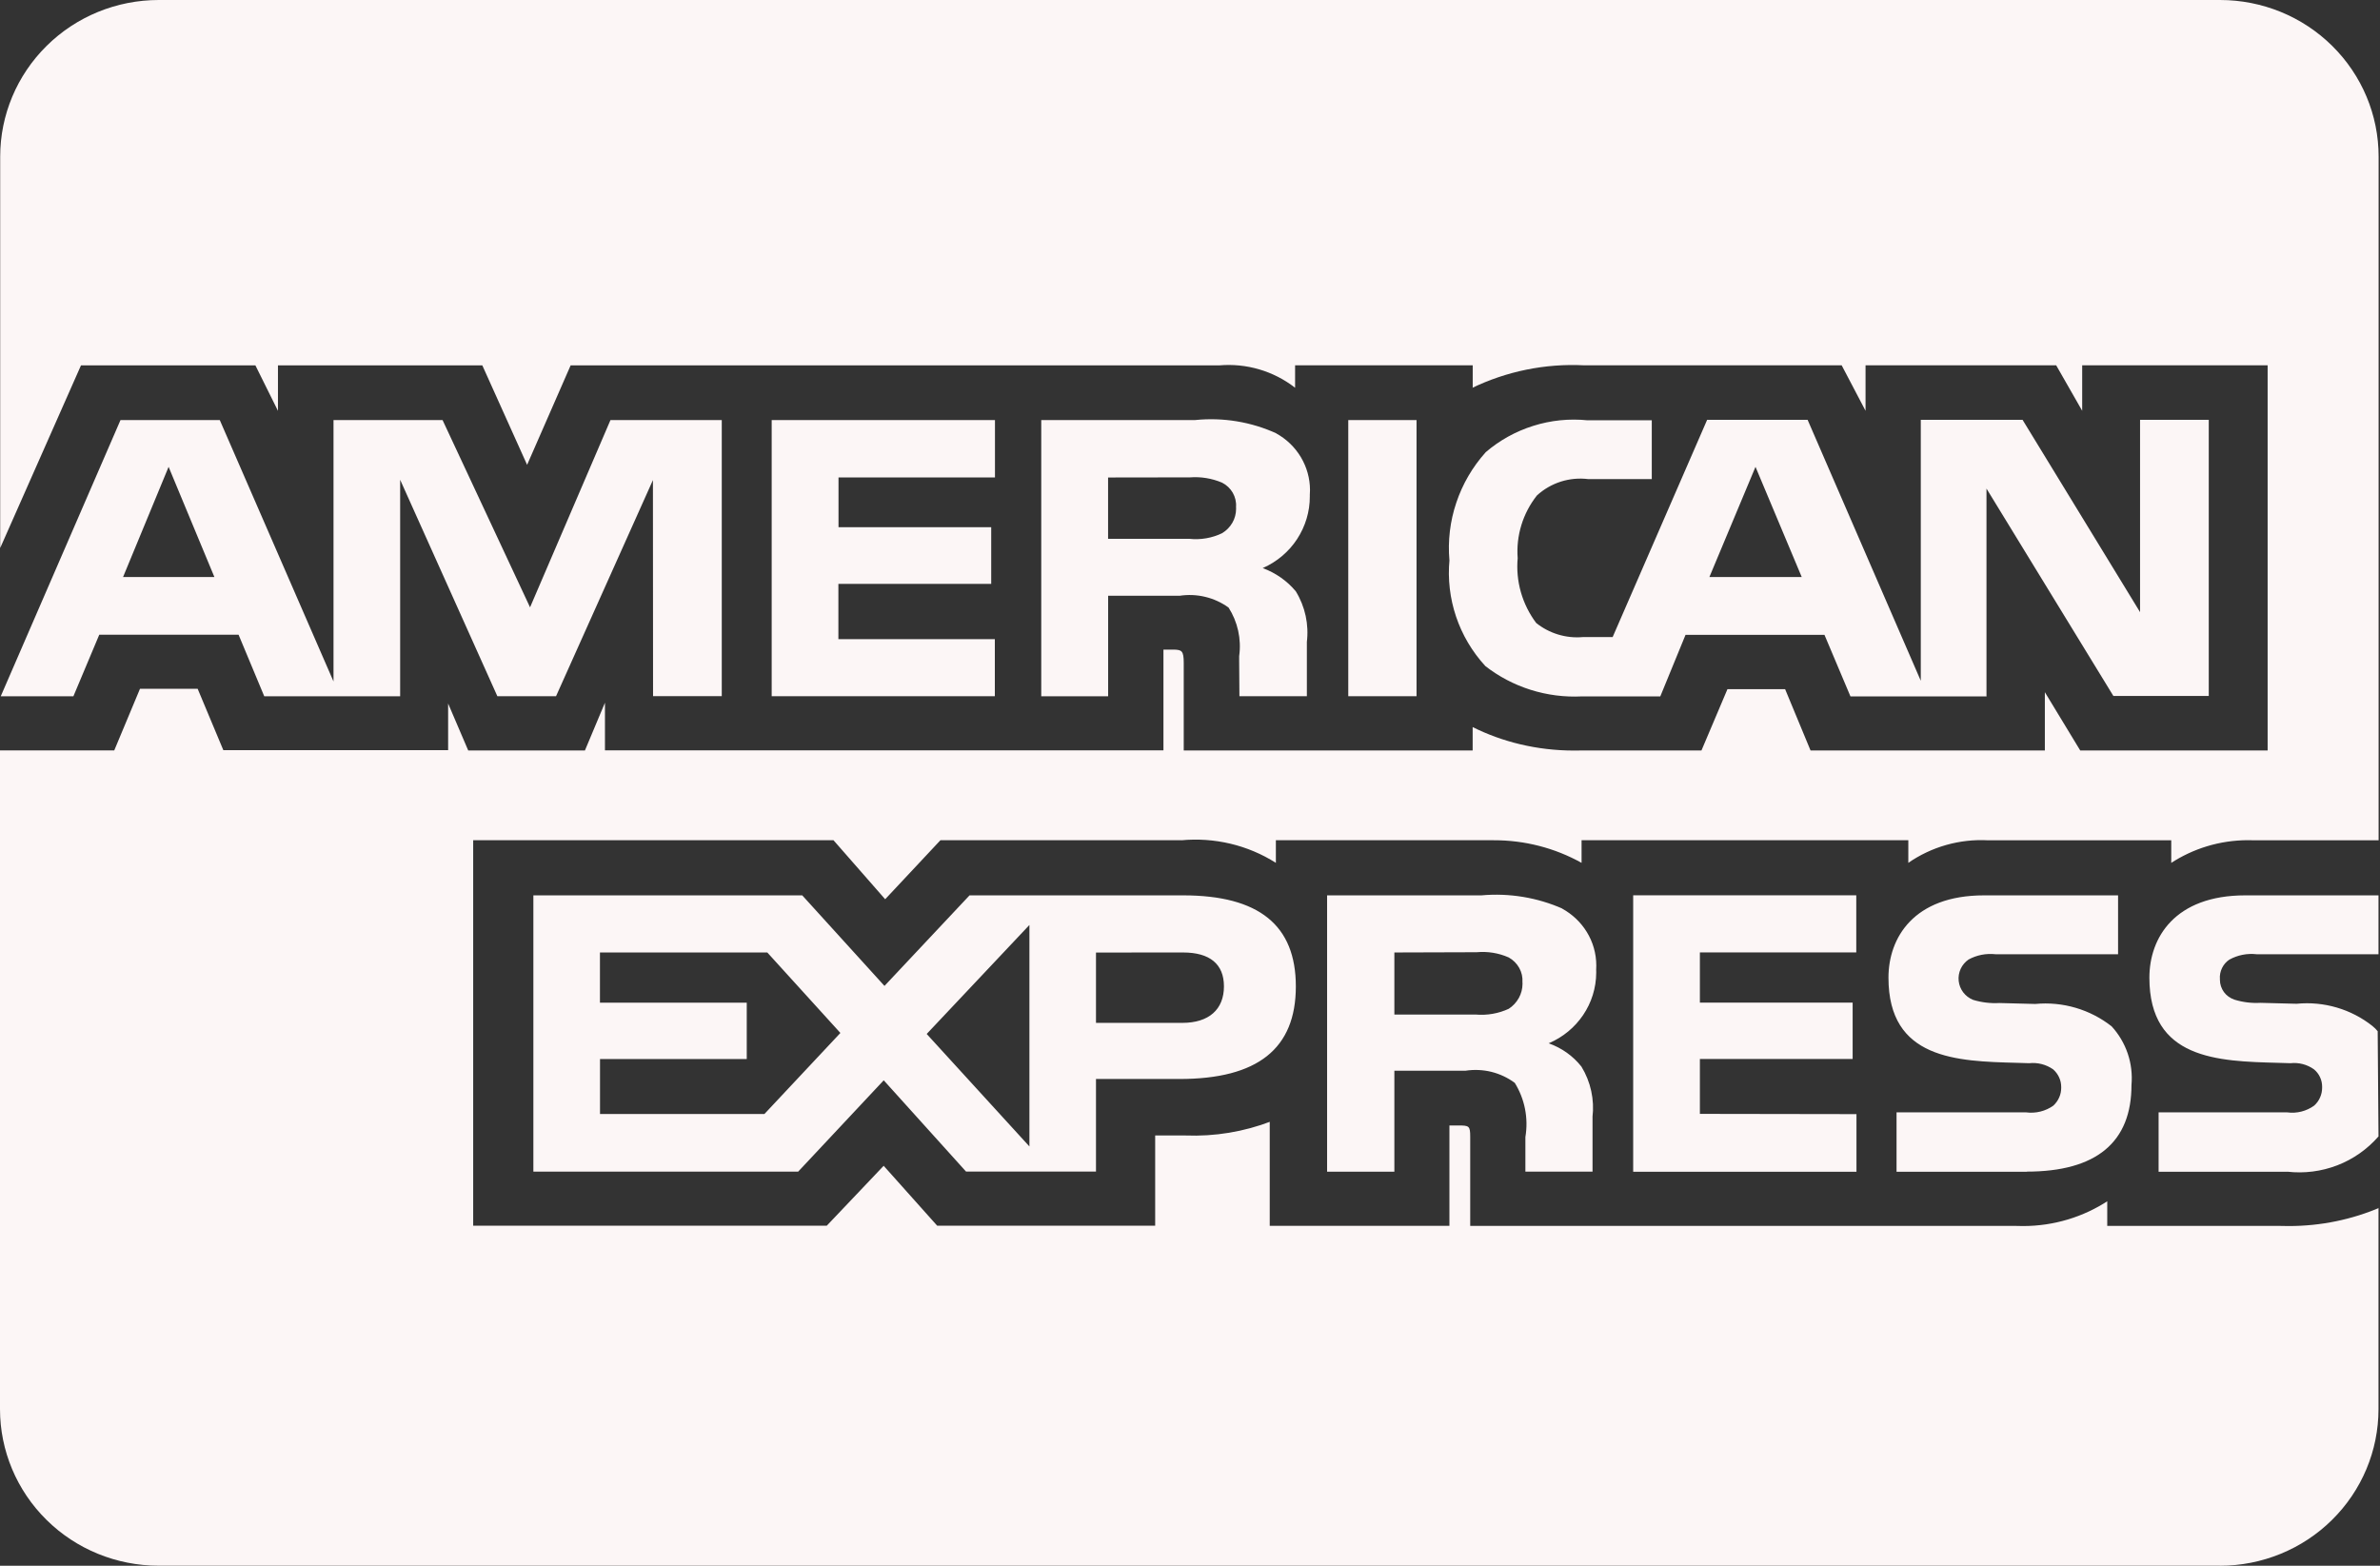 <svg width="38" height="25" viewBox="0 0 38 25" fill="none" xmlns="http://www.w3.org/2000/svg">
<rect x="0" y="0" width="38" height="25" fill="#333333" stroke="none"/>
<path id="Vector" d="M35.443 24.999H2.532C1.86 24.999 1.216 24.736 0.742 24.267C0.267 23.798 0 23.162 0 22.499L0 11.982H1.824L2.235 10.998H3.156L3.566 11.978H7.155V11.233L7.476 11.983H9.339L9.659 11.22V11.981H18.576V10.372H18.745C18.865 10.377 18.9 10.387 18.9 10.585V11.983H23.513V11.609C23.984 11.845 24.54 11.984 25.13 11.984L25.23 11.983H25.225H27.166L27.581 11.004H28.502L28.908 11.983H32.649V11.052L33.214 11.983H36.206V5.833H33.245V6.559L32.83 5.833H29.786V6.559L29.405 5.833H25.294C24.672 5.801 24.051 5.928 23.492 6.2L23.514 6.191V5.833H20.678V6.191C20.335 5.924 19.902 5.796 19.466 5.834H19.473H9.111L8.416 7.422L7.701 5.834H4.438V6.56L4.078 5.834H1.293L0.003 8.75V2.5C0.003 1.837 0.27 1.201 0.745 0.732C1.219 0.263 1.863 0 2.535 0H35.446C36.118 0 36.762 0.263 37.236 0.732C37.711 1.201 37.978 1.837 37.978 2.5V13.417H36.002C35.971 13.415 35.932 13.415 35.896 13.415C35.438 13.415 35.013 13.551 34.658 13.783L34.667 13.778V13.417H31.745C31.288 13.392 30.837 13.52 30.463 13.781L30.469 13.777V13.416H25.252V13.777C24.825 13.539 24.343 13.415 23.852 13.416H23.811H23.813H20.371V13.777C19.922 13.492 19.388 13.366 18.857 13.417L18.866 13.416H15.015L14.133 14.358L13.308 13.416H7.555V19.571H13.2L14.109 18.614L14.964 19.571H18.444V18.13H18.929C19.396 18.148 19.861 18.071 20.296 17.904L20.273 17.912V19.573H23.142V17.97H23.281C23.456 17.97 23.474 17.976 23.474 18.151V19.574H32.193L32.3 19.576C32.8 19.576 33.266 19.428 33.654 19.175L33.645 19.18V19.574H36.41L36.542 19.576C37.06 19.576 37.553 19.471 38 19.28L37.976 19.289V22.5C37.976 23.163 37.709 23.799 37.234 24.268C36.76 24.737 36.115 25 35.444 25L35.443 24.999ZM22.263 18.708H21.189V14.296H23.653C24.098 14.256 24.546 14.33 24.954 14.511L24.937 14.505C25.267 14.684 25.487 15.026 25.487 15.417L25.485 15.487V15.484L25.486 15.524C25.486 16.03 25.177 16.465 24.734 16.655L24.726 16.658C24.938 16.733 25.115 16.861 25.247 17.027L25.249 17.029C25.398 17.272 25.46 17.558 25.426 17.84L25.427 17.834V18.707H24.355V18.155C24.406 17.854 24.345 17.546 24.183 17.286L24.187 17.291C24.075 17.208 23.948 17.148 23.812 17.114C23.677 17.081 23.536 17.075 23.398 17.096L23.404 17.096H22.263V18.707V18.708ZM22.263 15.208V16.199H23.56C23.743 16.215 23.928 16.183 24.094 16.105L24.088 16.108C24.155 16.065 24.211 16.005 24.25 15.935C24.289 15.865 24.309 15.787 24.309 15.707L24.308 15.683C24.313 15.603 24.296 15.525 24.257 15.455C24.218 15.385 24.16 15.327 24.09 15.288L24.088 15.287C23.927 15.216 23.752 15.188 23.577 15.204H23.581L22.263 15.208ZM12.743 18.707H8.516V14.296H12.809L14.122 15.742L15.48 14.296H18.89C20.101 14.296 20.69 14.773 20.69 15.75C20.69 16.744 20.081 17.228 18.833 17.228H17.499V18.706H15.424L14.11 17.249L12.744 18.707H12.743ZM16.436 14.769L14.796 16.509L16.436 18.305V14.769ZM9.58 16.91V17.787H12.205L13.418 16.493L12.251 15.208H9.579V16.01H11.923V16.909L9.58 16.91ZM17.499 15.209V16.332H18.878C19.3 16.332 19.542 16.119 19.542 15.749C19.542 15.394 19.317 15.208 18.889 15.208L17.499 15.209ZM36.526 18.709H34.465V17.761H36.518C36.672 17.782 36.827 17.742 36.952 17.651L36.95 17.652C36.99 17.616 37.022 17.572 37.043 17.523C37.065 17.474 37.076 17.421 37.076 17.367V17.351C37.076 17.298 37.065 17.246 37.042 17.198C37.02 17.15 36.987 17.108 36.946 17.074C36.837 16.996 36.702 16.961 36.569 16.976H36.571L36.373 16.97C35.409 16.945 34.318 16.915 34.318 15.61C34.318 14.975 34.721 14.296 35.848 14.296H37.976V15.236H36.029C35.879 15.219 35.727 15.249 35.595 15.322L35.599 15.319C35.547 15.353 35.505 15.4 35.478 15.456C35.451 15.511 35.439 15.573 35.444 15.634V15.633V15.644C35.444 15.715 35.467 15.783 35.508 15.84C35.55 15.897 35.609 15.939 35.676 15.961L35.678 15.962C35.812 16.003 35.952 16.02 36.092 16.012H36.089L36.668 16.027C37.104 15.984 37.54 16.112 37.882 16.384L37.879 16.382C37.91 16.407 37.938 16.434 37.962 16.464L37.963 16.465L37.976 18.145C37.798 18.349 37.573 18.508 37.319 18.606C37.065 18.704 36.79 18.739 36.519 18.708L36.526 18.709ZM32.361 18.709H30.281V17.761H32.35C32.505 17.781 32.662 17.742 32.788 17.651L32.786 17.652C32.825 17.615 32.857 17.571 32.878 17.522C32.9 17.473 32.91 17.421 32.91 17.367V17.357C32.91 17.303 32.899 17.25 32.876 17.201C32.854 17.153 32.821 17.109 32.781 17.074C32.669 16.996 32.533 16.961 32.398 16.976H32.4L32.204 16.97C31.243 16.945 30.152 16.915 30.152 15.61C30.152 14.975 30.553 14.296 31.678 14.296H33.818V15.236H31.86C31.71 15.22 31.56 15.249 31.428 15.322L31.433 15.319C31.377 15.357 31.333 15.409 31.305 15.469C31.277 15.53 31.266 15.596 31.273 15.662C31.28 15.728 31.305 15.791 31.345 15.844C31.386 15.898 31.44 15.939 31.502 15.964L31.504 15.965C31.64 16.006 31.782 16.023 31.923 16.015H31.92L32.495 16.03C32.934 15.988 33.372 16.117 33.716 16.388L33.713 16.385C33.829 16.511 33.917 16.66 33.972 16.821C34.027 16.983 34.047 17.154 34.032 17.324V17.318C34.035 18.238 33.471 18.707 32.358 18.707L32.361 18.709ZM29.641 18.709H26.076V14.295H29.638V15.207H27.141V16.009H29.58V16.908H27.141V17.785L29.641 17.789V18.706V18.709ZM31.719 11.119H29.545L29.13 10.136H26.912L26.509 11.119H25.261C24.7 11.148 24.147 10.974 23.708 10.629L23.713 10.632C23.504 10.404 23.346 10.136 23.248 9.845C23.15 9.553 23.114 9.245 23.143 8.939L23.142 8.947C23.115 8.636 23.152 8.322 23.252 8.026C23.351 7.729 23.511 7.455 23.721 7.221L23.718 7.223C23.94 7.032 24.199 6.888 24.479 6.8C24.76 6.711 25.055 6.681 25.348 6.711L25.34 6.71H26.373V7.65H25.361C25.213 7.631 25.062 7.645 24.92 7.69C24.778 7.736 24.647 7.811 24.538 7.912L24.539 7.911C24.314 8.196 24.204 8.554 24.232 8.915V8.91C24.198 9.28 24.304 9.65 24.529 9.949L24.525 9.945C24.735 10.114 25.003 10.196 25.273 10.172H25.269H25.748L27.257 6.703H28.861L30.668 10.87V6.703H32.293L34.169 9.774V6.703H35.266V11.112H33.743L31.717 7.801V11.112L31.719 11.119ZM28.029 7.454L27.293 9.213H28.767L28.029 7.454ZM17.692 11.117H16.625V6.707H19.08C19.528 6.661 19.981 6.736 20.389 6.924L20.373 6.918C20.538 7.008 20.674 7.139 20.77 7.299C20.865 7.458 20.916 7.64 20.916 7.825L20.913 7.898V7.895V7.927C20.914 8.168 20.843 8.403 20.711 8.606C20.579 8.808 20.391 8.968 20.169 9.067L20.16 9.07C20.372 9.149 20.551 9.276 20.687 9.439L20.689 9.441C20.839 9.685 20.901 9.973 20.865 10.257L20.866 10.25V11.116H19.789L19.785 10.56V10.476C19.823 10.204 19.762 9.928 19.613 9.696L19.616 9.701C19.504 9.62 19.377 9.562 19.243 9.53C19.108 9.497 18.968 9.492 18.831 9.513L18.838 9.512H17.693V11.116L17.692 11.117ZM17.692 7.624V8.603H18.987C19.17 8.623 19.355 8.591 19.52 8.51L19.515 8.512C19.582 8.471 19.638 8.414 19.677 8.346C19.716 8.278 19.736 8.201 19.736 8.123L19.735 8.094C19.741 8.015 19.722 7.937 19.683 7.868C19.643 7.799 19.584 7.743 19.513 7.707L19.511 7.706C19.35 7.638 19.175 7.609 19.001 7.622H19.004L17.692 7.624ZM6.388 11.117H4.219L3.809 10.134H1.585L1.172 11.117H0.012L1.924 6.707H3.509L5.325 10.881V6.707H7.066L8.463 9.697L9.747 6.707H11.524V11.115H10.427L10.425 7.665L8.878 11.116H7.941L6.389 7.66V11.116L6.388 11.117ZM2.692 7.454L1.965 9.213H3.423L2.692 7.454ZM22.616 11.116H21.527V6.707H22.617V11.115L22.616 11.116ZM15.88 11.116H12.321V6.707H15.886V7.623H13.388V8.418H15.826V9.323H13.386V10.205H15.884V11.115L15.88 11.116Z" fill="#FCF6F6"/>
</svg>
